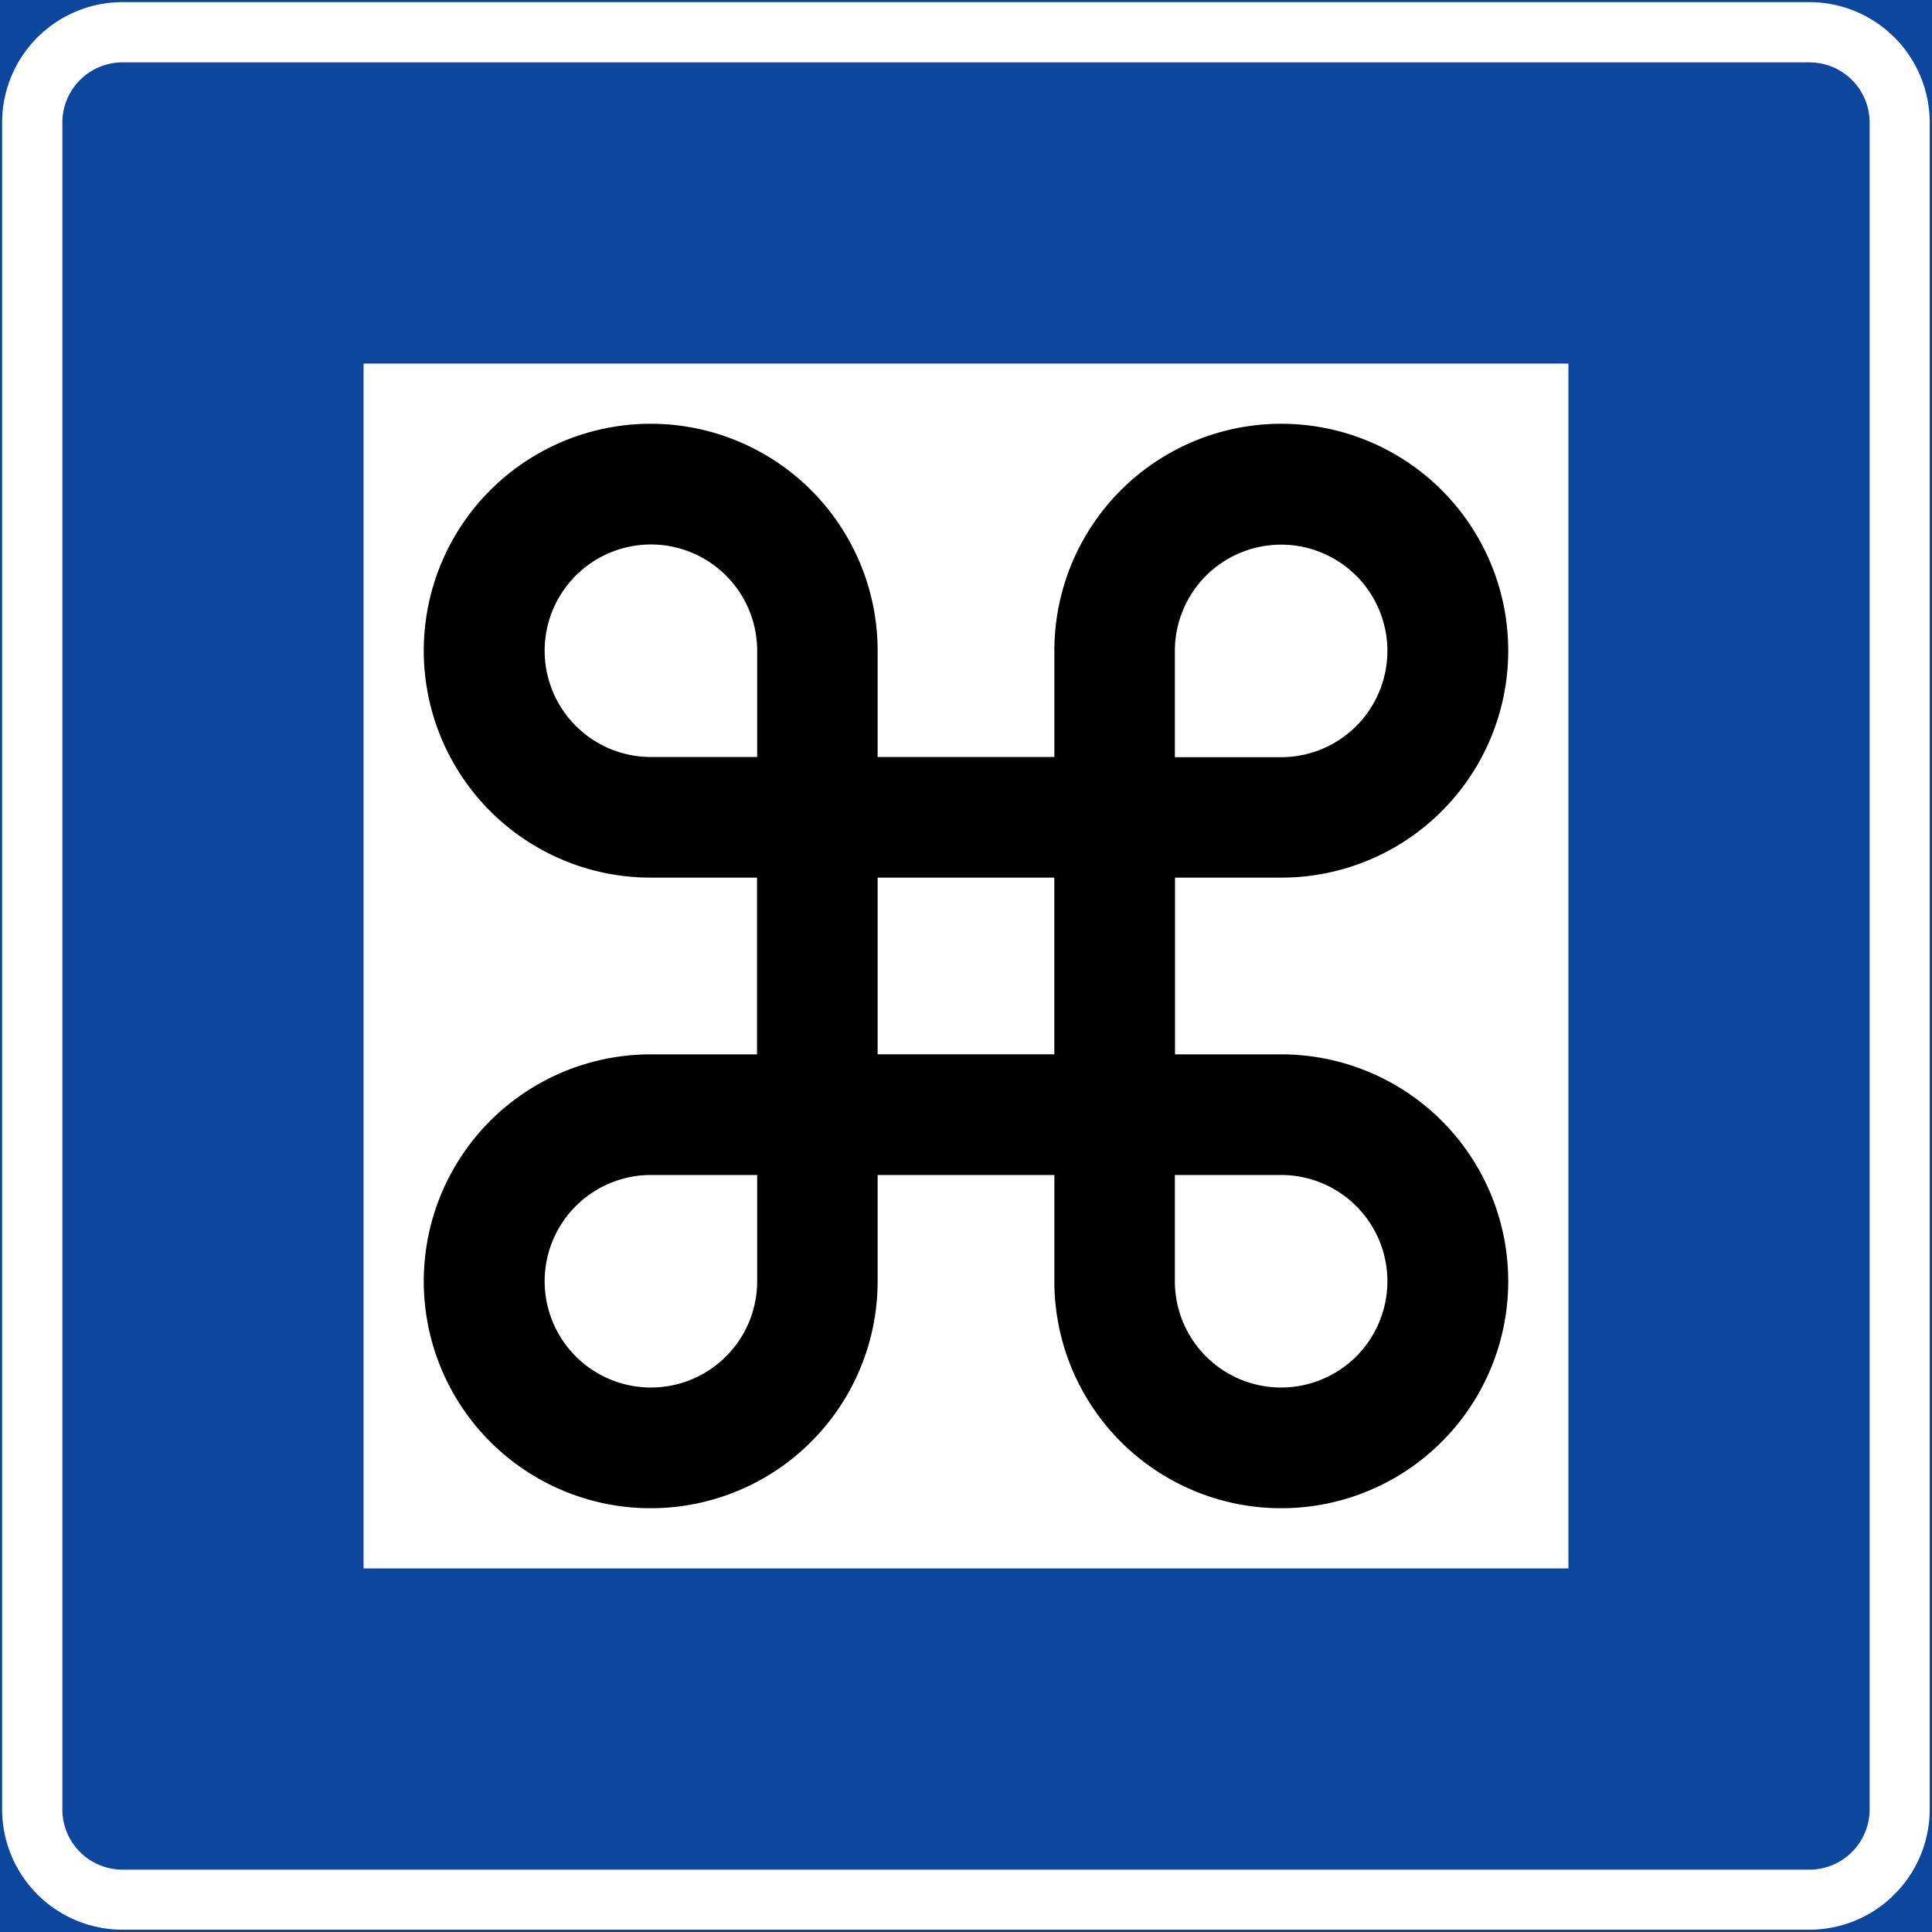 <svg xmlns="http://www.w3.org/2000/svg" viewBox="0 0 454.54 454.54"><rect x="0" y="0" width="454.54" height="454.54" fill="#808080" stroke="none"/><defs><style>.a,.c{fill:#0c479d;}.a{stroke:#0c479d;}.b{fill:#fff;}.d{fill:#000;}.e{fill:none;}</style></defs><title>H22-1 korkortonline.se</title><rect class="a" x="0.5" y="0.5" width="453.54" height="453.54"/><path class="b" d="M28.85.5H425.7A28.34,28.34,0,0,1,454,28.85V425.7A28.34,28.34,0,0,1,425.7,454H28.85A28.34,28.34,0,0,1,.5,425.7V28.85A28.35,28.35,0,0,1,28.85.5Z"/><path class="c" d="M28.85,14.67H425.7a14.18,14.18,0,0,1,14.17,14.18V425.7a14.18,14.18,0,0,1-14.17,14.17H28.85A14.17,14.17,0,0,1,14.67,425.7V28.85A14.18,14.18,0,0,1,28.85,14.67Z"/><rect class="b" x="85.54" y="85.54" width="283.46" height="283.46"/><path class="d" d="M301.44,206.48h-25v41.58h25a53.39,53.39,0,1,1-53.38,53.38v-25H206.48v25a53.39,53.39,0,1,1-53.38-53.38h25V206.48h-25a53.39,53.39,0,1,1,53.38-53.38v25h41.58v-25a53.39,53.39,0,1,1,53.38,53.38Z"/><path class="e" d="M247.63,227.27"/><path class="e" d="M206.91,227.27"/><path class="e" d="M227.27,206.91"/><path class="e" d="M227.27,247.63"/><path class="b" d="M276.41,178.14v-25a25,25,0,1,1,25,25Z"/><path class="b" d="M276.41,301.44a25,25,0,1,0,25-25h-25Z"/><path class="b" d="M178.14,301.44v-25h-25a25,25,0,1,0,25,25Z"/><path class="b" d="M178.14,153.1a25,25,0,1,0-25,25h25Z"/><rect class="b" x="206.48" y="206.48" width="41.57" height="41.57"/></svg>